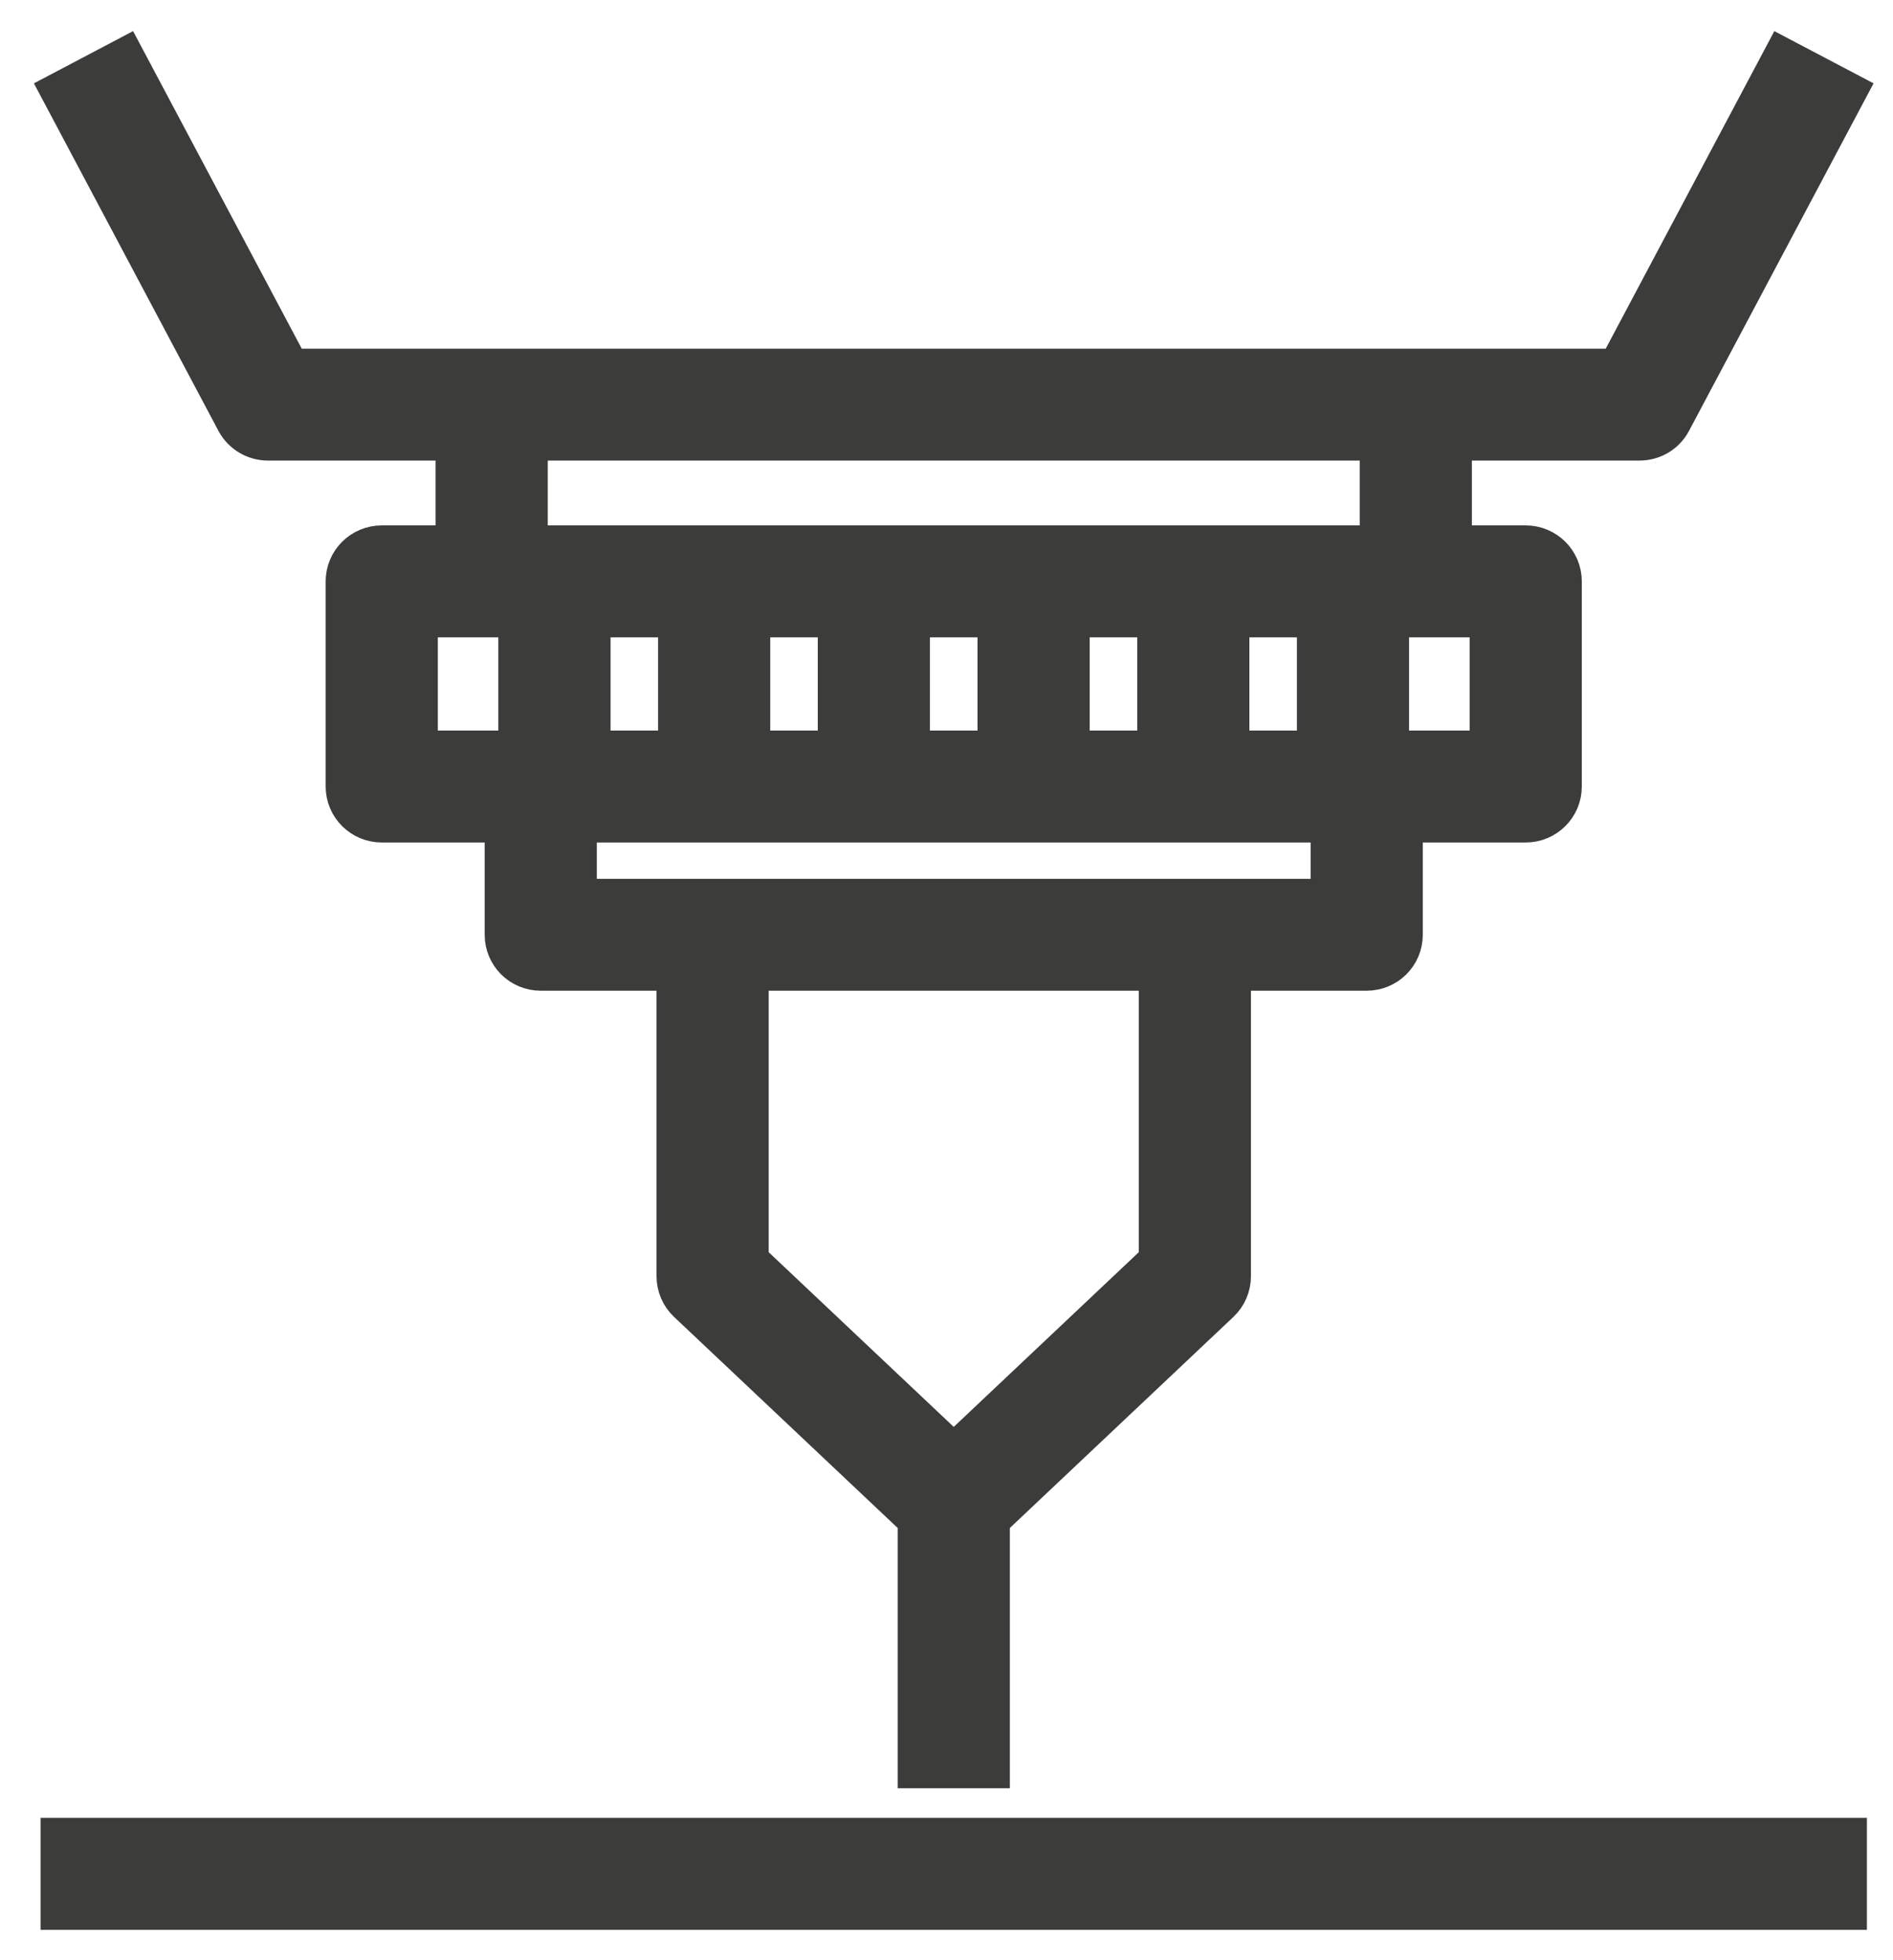 <svg width="28" height="29" viewBox="0 0 28 29" fill="none" xmlns="http://www.w3.org/2000/svg">
<path d="M3.964 6.414H6.843V8.173H5.647C5.409 8.173 5.217 8.365 5.217 8.601V11.636C5.217 11.872 5.409 12.064 5.647 12.064H7.569V13.829C7.569 14.066 7.761 14.257 7.998 14.257H10.111V18.881C10.111 18.999 10.159 19.111 10.245 19.192L13.678 22.433V26.056H14.537V22.433L17.969 19.192C18.055 19.111 18.103 18.999 18.103 18.881V14.257H20.215C20.453 14.257 20.645 14.066 20.645 13.829V12.064H22.567C22.805 12.064 22.997 11.872 22.997 11.636V8.601C22.997 8.365 22.805 8.173 22.567 8.173H21.371V6.414H24.25C24.41 6.414 24.556 6.327 24.63 6.186L27.171 1.4L26.411 1L23.991 5.559C19.274 5.559 8.622 5.559 4.223 5.559L1.802 1L1.043 1.4L3.584 6.186C3.659 6.327 3.805 6.414 3.964 6.414ZM6.076 9.029C6.189 9.029 7.816 9.029 7.771 9.029V11.208H6.076V9.029ZM19.583 11.208H18.08V9.029H19.583V11.208ZM17.221 11.208H15.718V9.029H17.221V11.208ZM14.859 11.208H13.355V9.029H14.859V11.208ZM12.496 11.208H10.993V9.029H12.496V11.208ZM10.134 11.208H8.631V9.029H10.134V11.208ZM17.244 18.698L14.107 21.66L10.97 18.698V14.257H17.244V18.698ZM19.786 13.402C16.385 13.402 11.82 13.402 8.428 13.402V12.064H19.786V13.402ZM22.138 11.208H20.442V9.029C21.055 9.029 22.182 9.029 22.138 9.029V11.208ZM20.512 6.414V8.173H7.702V6.414H20.512Z" fill="#3C3C3B" stroke="#3C3C3B" stroke-width="0.8"/>
<path d="M27.214 27.294H1V28.151H27.214V27.294Z" fill="#3C3C3B" stroke="#3C3C3B" stroke-width="0.8"/>
</svg>
